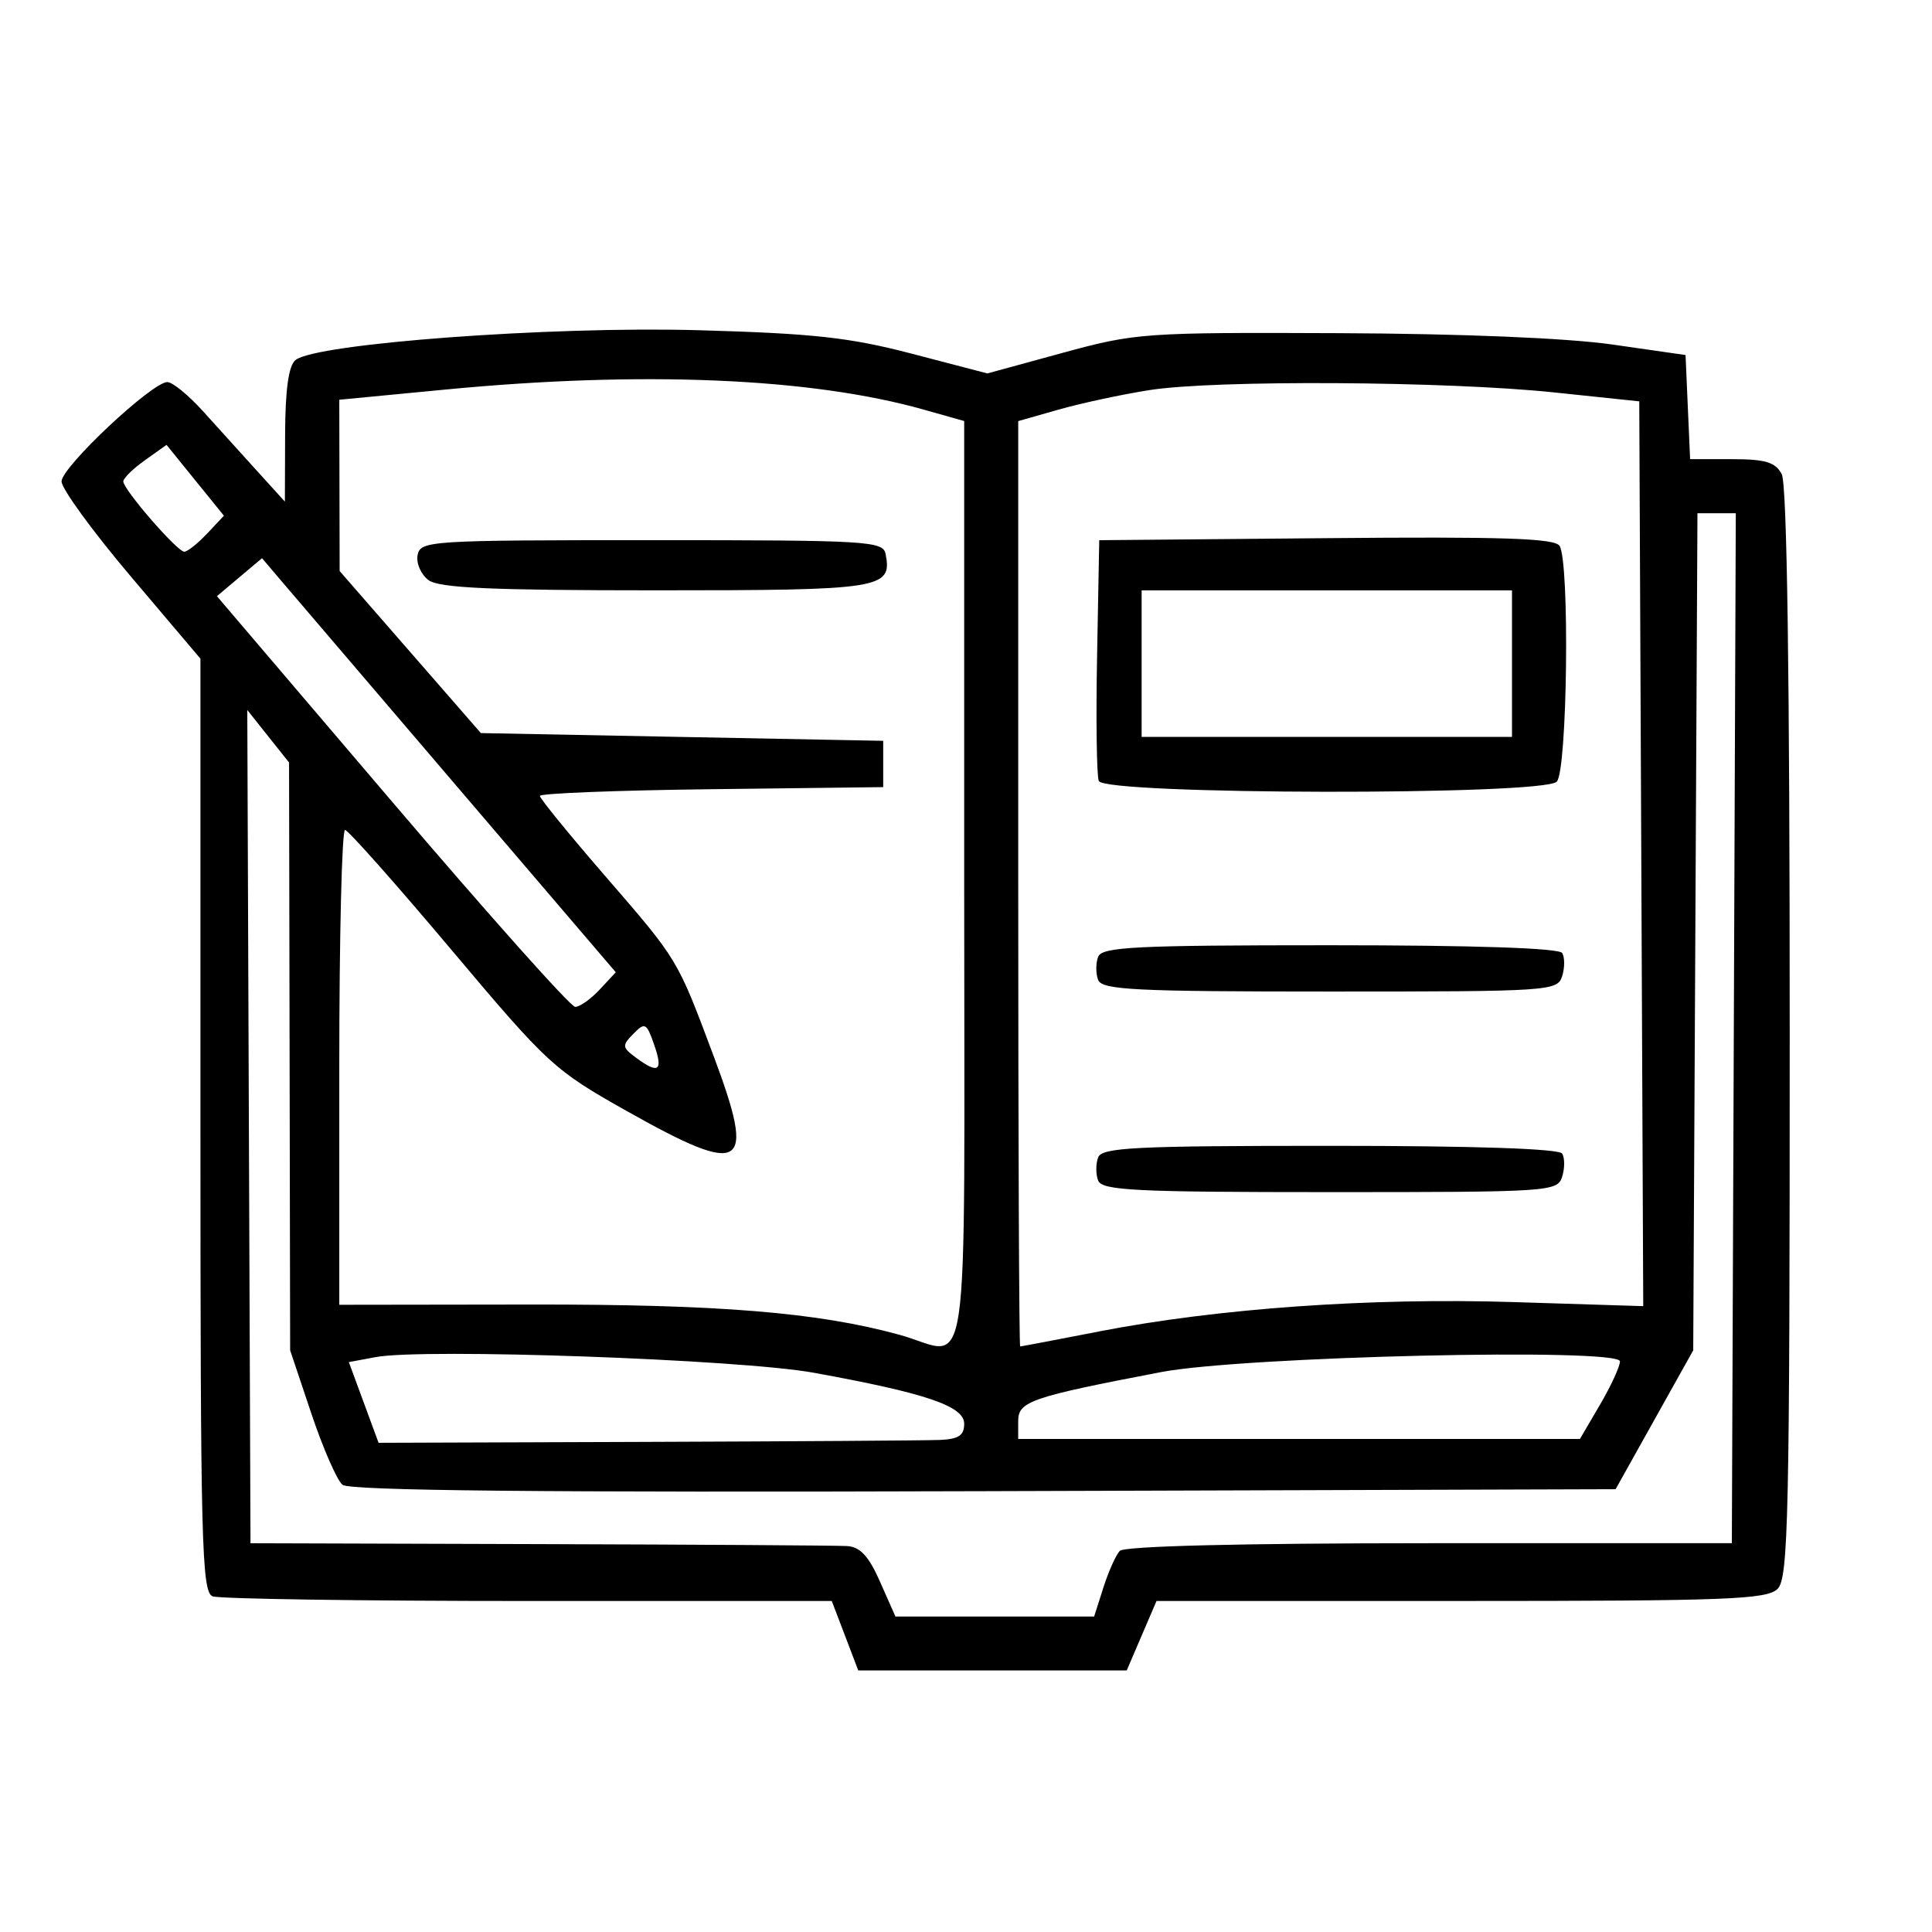 <?xml version="1.0" encoding="UTF-8" standalone="no"?>
<svg
   xmlns:dc="http://purl.org/dc/elements/1.1/"
   xmlns:cc="http://creativecommons.org/ns#"
   xmlns:rdf="http://www.w3.org/1999/02/22-rdf-syntax-ns#"
   xmlns:svg="http://www.w3.org/2000/svg"
   xmlns="http://www.w3.org/2000/svg"
   id="svg1332"
   version="1.1"
   viewBox="0 0 52.917 52.917"
   height="200"
   width="200">
  <defs
     id="defs1326" />
  <g
     transform="translate(0,-244.083)"
     id="layer1">
    <path
       id="path938"
       d="m 23.145,288.885 -0.363,-0.951 h -8.312 c -4.572,0 -8.463,-0.058 -8.646,-0.128 -0.3,-0.115 -0.334,-1.449 -0.334,-12.905 v -12.777 l -1.902,-2.246 c -1.046,-1.235 -1.902,-2.409 -1.902,-2.609 0,-0.393 2.477,-2.719 2.897,-2.721 0.141,-5.3e-4 0.577,0.356 0.971,0.791 0.393,0.436 1.06,1.173 1.482,1.638 l 0.767,0.845 0.006,-1.823 c 0.004,-1.243 0.094,-1.897 0.284,-2.054 0.545,-0.453 6.999,-0.931 11.027,-0.818 3.163,0.089 4.151,0.198 5.864,0.646 l 2.06,0.538 2.06,-0.563 c 1.999,-0.546 2.224,-0.562 7.554,-0.54 3.385,0.014 6.265,0.134 7.502,0.311 l 2.007,0.288 0.062,1.426 0.063,1.426 h 1.145 c 0.916,0 1.189,0.082 1.364,0.409 0.145,0.271 0.219,5.441 0.219,15.305 0,13.26 -0.036,14.933 -0.332,15.228 -0.291,0.291 -1.372,0.332 -8.671,0.332 H 31.677 l -0.408,0.951 -0.408,0.951 h -3.677 -3.677 z m 7.077,-1.321 c 0.139,-0.436 0.341,-0.887 0.448,-1.002 0.122,-0.131 3.282,-0.21 8.48,-0.211 l 8.285,-10e-4 0.054,-14.105 0.054,-14.105 h -0.525 -0.525 l -0.058,11.464 -0.058,11.464 -1.063,1.902 -1.063,1.902 -17.298,0.054 c -12.159,0.038 -17.38,-0.014 -17.573,-0.175 -0.151,-0.126 -0.536,-1.006 -0.854,-1.956 l -0.579,-1.727 -0.015,-8.05 -0.015,-8.05 -0.572,-0.719 -0.572,-0.719 0.044,11.411 0.044,11.411 7.924,0.024 c 4.358,0.013 8.144,0.037 8.412,0.053 0.363,0.021 0.595,0.272 0.908,0.98 l 0.421,0.951 h 2.721 2.721 z m -4.5,-4.04 c 0.533,-0.022 0.687,-0.121 0.687,-0.445 0,-0.484 -1.048,-0.839 -4.121,-1.397 -2.022,-0.367 -10.68,-0.675 -12.001,-0.428 l -0.732,0.137 0.407,1.105 0.407,1.105 7.333,-0.025 c 4.033,-0.014 7.642,-0.038 8.019,-0.053 z m 18.1,-0.964 c 0.302,-0.515 0.548,-1.05 0.548,-1.189 0,-0.377 -10.331,-0.136 -12.573,0.294 -3.562,0.682 -3.909,0.802 -3.909,1.339 v 0.492 h 7.693 7.693 z M 26.409,268.288 v -12.673 l -1.109,-0.313 c -3.092,-0.873 -7.719,-1.066 -13.101,-0.549 l -2.906,0.279 0.005,2.346 0.005,2.346 1.934,2.219 1.934,2.219 5.51,0.106 5.51,0.106 v 0.634 0.634 l -4.702,0.057 c -2.586,0.031 -4.702,0.114 -4.702,0.184 0,0.07 0.793,1.043 1.761,2.162 2.04,2.357 1.993,2.279 3.001,4.97 1.165,3.11 0.843,3.314 -2.377,1.502 -1.999,-1.125 -2.159,-1.272 -4.815,-4.427 -1.511,-1.795 -2.818,-3.268 -2.906,-3.274 -0.087,-0.006 -0.158,2.918 -0.158,6.497 v 6.508 l 5.23,-0.007 c 5.17,-0.007 7.874,0.214 10.111,0.828 1.979,0.543 1.775,1.965 1.775,-12.351 z m -14.669,-8.314 c -0.209,-0.153 -0.345,-0.462 -0.302,-0.687 0.076,-0.393 0.319,-0.409 6.412,-0.409 5.928,0 6.338,0.024 6.407,0.38 0.183,0.951 -0.089,0.994 -6.287,0.994 -4.504,0 -5.938,-0.064 -6.231,-0.278 z m 18.367,20.576 c 3.258,-0.632 7.427,-0.927 11.36,-0.803 l 3.541,0.111 -0.054,-12.391 -0.055,-12.391 -2.324,-0.244 c -2.953,-0.31 -9.3,-0.347 -11.094,-0.064 -0.755,0.119 -1.873,0.359 -2.483,0.533 l -1.109,0.316 v 12.673 c 0,6.97 0.024,12.673 0.053,12.672 0.029,-3.7e-4 1.004,-0.185 2.166,-0.411 z m -0.029,-4.132 c -0.067,-0.174 -0.067,-0.46 0,-0.634 0.104,-0.272 1.009,-0.317 6.35,-0.317 3.961,0 6.276,0.078 6.36,0.213 0.072,0.117 0.072,0.403 -0.001,0.634 -0.129,0.408 -0.328,0.421 -6.36,0.421 -5.339,0 -6.243,-0.045 -6.348,-0.317 z m 0,-5.494 c -0.067,-0.174 -0.067,-0.46 0,-0.634 0.104,-0.272 1.009,-0.317 6.35,-0.317 3.961,0 6.276,0.078 6.36,0.213 0.072,0.117 0.072,0.403 -0.001,0.634 -0.129,0.408 -0.329,0.421 -6.36,0.421 -5.339,0 -6.243,-0.045 -6.348,-0.317 z m 0.017,-5.451 c -0.058,-0.15 -0.079,-1.696 -0.046,-3.434 l 0.059,-3.16 6.219,-0.056 c 4.835,-0.044 6.257,0.003 6.389,0.211 0.282,0.445 0.214,6.168 -0.077,6.459 -0.381,0.381 -12.397,0.362 -12.543,-0.02 z m 11.318,-3.213 v -2.007 h -5.072 -5.072 v 2.007 2.007 h 5.072 5.072 z m -23.494,10.442 c -0.211,-0.604 -0.253,-0.627 -0.57,-0.304 -0.316,0.321 -0.311,0.372 0.067,0.652 0.622,0.461 0.753,0.37 0.503,-0.348 z m -1.495,-1.514 0.442,-0.475 -4.336,-5.072 c -2.385,-2.789 -4.565,-5.341 -4.844,-5.67 l -0.509,-0.599 -0.618,0.52 -0.618,0.52 4.793,5.623 c 2.636,3.093 4.895,5.625 5.02,5.626 0.125,10e-4 0.426,-0.212 0.67,-0.473 z m -10.755,-12.486 0.464,-0.494 -0.786,-0.97 -0.786,-0.97 -0.592,0.421 c -0.325,0.232 -0.592,0.493 -0.592,0.58 0,0.222 1.477,1.925 1.67,1.925 0.087,0 0.367,-0.222 0.622,-0.494 z"
       style="fill:#000000;stroke-width:0.211" />
  </g>
</svg>
